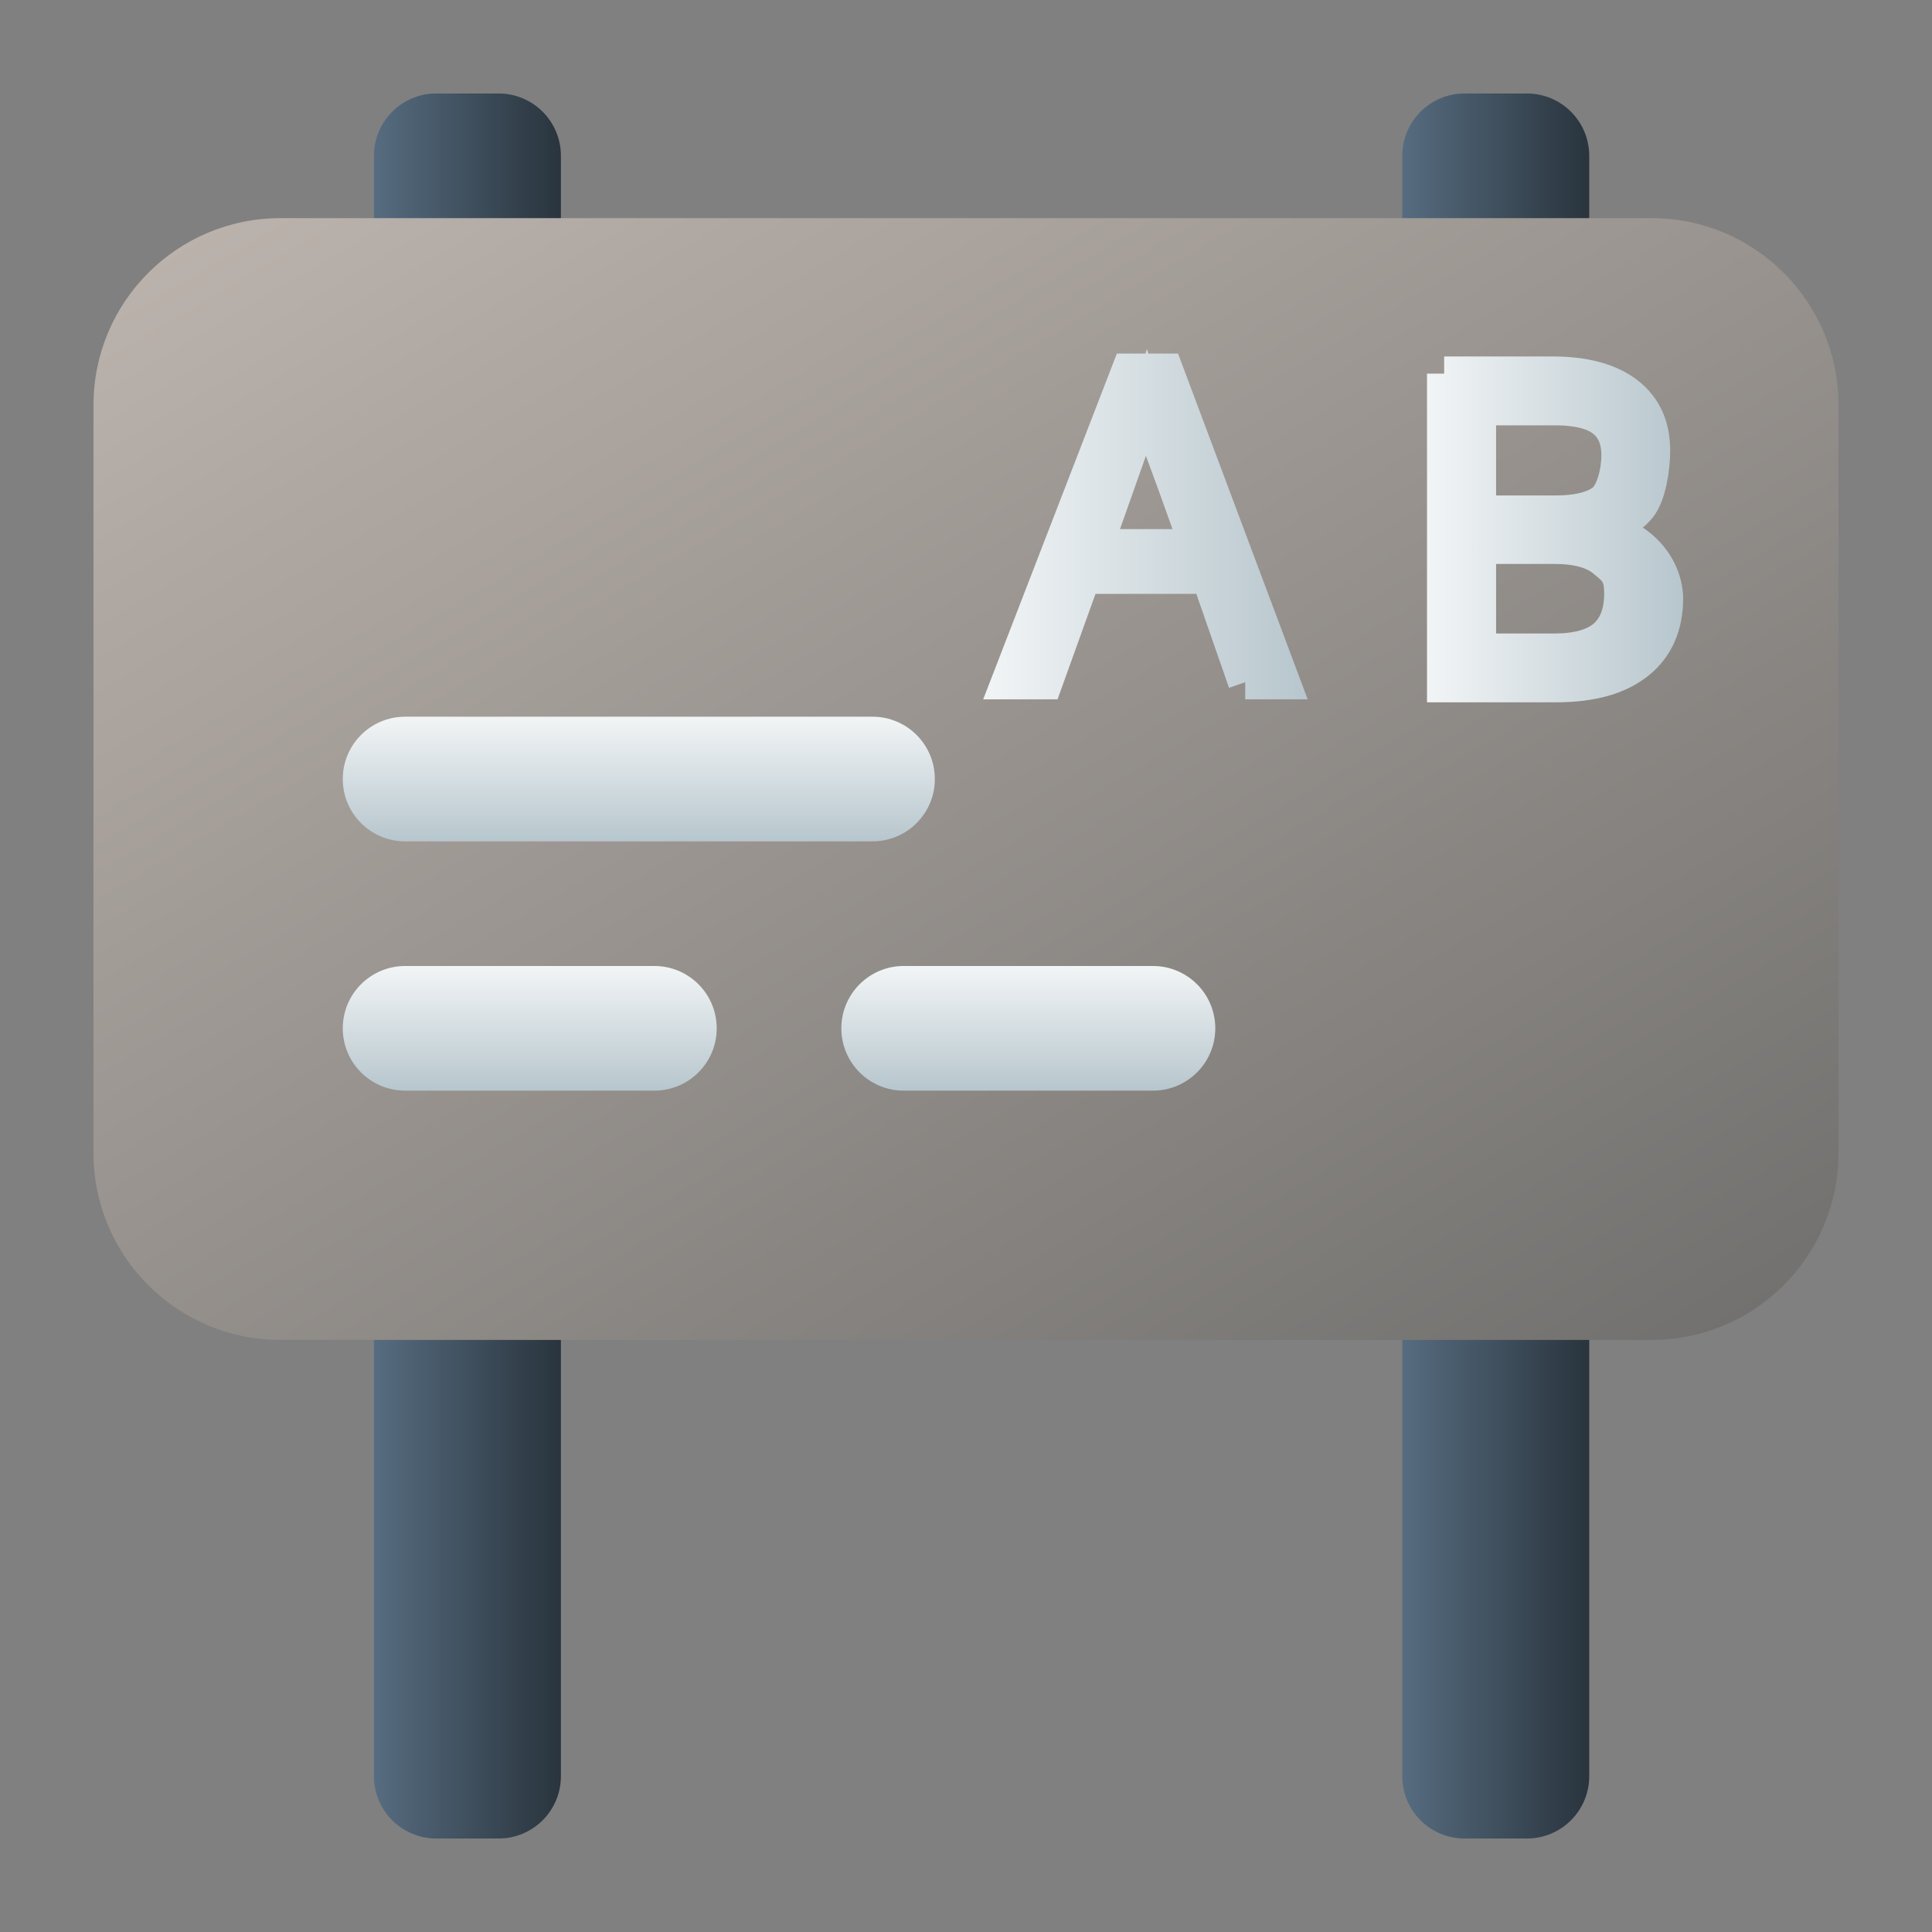 <?xml version="1.0" encoding="UTF-8" standalone="no"?>
<!-- Created with Inkscape (http://www.inkscape.org/) -->

<svg
   width="62"
   height="62"
   viewBox="0 0 62 62"
   version="1.1"
   id="svg1"
   inkscape:version="1.4 (e7c3feb100, 2024-10-09)"
   sodipodi:docname="applications-education-language.svg"
   xmlns:inkscape="http://www.inkscape.org/namespaces/inkscape"
   xmlns:sodipodi="http://sodipodi.sourceforge.net/DTD/sodipodi-0.dtd"
   xmlns:xlink="http://www.w3.org/1999/xlink"
   xmlns="http://www.w3.org/2000/svg"
   xmlns:svg="http://www.w3.org/2000/svg">
  <rect x="0" y="0" width="62" height="62" fill="#808080" stroke="none"/>
  <sodipodi:namedview
     id="namedview1"
     pagecolor="#ffffff"
     bordercolor="#000000"
     borderopacity="0.25"
     inkscape:showpageshadow="2"
     inkscape:pageopacity="0.0"
     inkscape:pagecheckerboard="0"
     inkscape:deskcolor="#d1d1d1"
     inkscape:document-units="px"
     inkscape:zoom="10.74725"
     inkscape:cx="26.0997"
     inkscape:cy="38.707576"
     inkscape:window-width="1920"
     inkscape:window-height="994"
     inkscape:window-x="0"
     inkscape:window-y="0"
     inkscape:window-maximized="1"
     inkscape:current-layer="layer1" />
  <defs
     id="defs1">
    <linearGradient
       id="linearGradient25"
       inkscape:collect="always">
      <stop
         style="stop-color:#566c80;stop-opacity:1;"
         offset="0"
         id="stop25" />
      <stop
         style="stop-color:#29343d;stop-opacity:1;"
         offset="1"
         id="stop26" />
    </linearGradient>
    <linearGradient
       id="linearGradient19"
       inkscape:collect="always">
      <stop
         style="stop-color:#f2f5f6;stop-opacity:1;"
         offset="0"
         id="stop19" />
      <stop
         style="stop-color:#b7c6cd;stop-opacity:1;"
         offset="1"
         id="stop20" />
    </linearGradient>
    <linearGradient
       id="linearGradient5"
       inkscape:collect="always">
      <stop
         style="stop-color:#c8beb7;stop-opacity:1"
         offset="0"
         id="stop17" />
      <stop
         style="stop-color:#71706e;stop-opacity:1;"
         offset="1"
         id="stop18" />
    </linearGradient>
    <radialGradient
       id="paint664_radial_890_11"
       cx="0"
       cy="0"
       r="1"
       gradientUnits="userSpaceOnUse"
       gradientTransform="matrix(-16,-10,10,-16,583,171)">
      <stop
         offset="0.421"
         stop-color="#B7C6CD"
         id="stop2071" />
      <stop
         offset="1"
         stop-color="#EFF2F6"
         id="stop2072" />
    </radialGradient>
    <linearGradient
       id="paint665_linear_890_11"
       x1="605"
       y1="180"
       x2="601.466"
       y2="162.723"
       gradientUnits="userSpaceOnUse">
      <stop
         stop-color="#5200FF"
         id="stop2073" />
      <stop
         offset="1"
         stop-color="#0085FF"
         id="stop2074" />
    </linearGradient>
    <linearGradient
       id="paint666_linear_890_11"
       x1="567"
       y1="181"
       x2="562.118"
       y2="174.183"
       gradientUnits="userSpaceOnUse">
      <stop
         stop-color="#5200FF"
         id="stop2075" />
      <stop
         offset="0.67"
         stop-color="#0085FF"
         id="stop2076" />
    </linearGradient>
    <linearGradient
       id="paint667_linear_890_11"
       x1="605"
       y1="180"
       x2="597.32"
       y2="174.24"
       gradientUnits="userSpaceOnUse">
      <stop
         stop-color="#5200FF"
         id="stop2077" />
      <stop
         offset="1"
         stop-color="#0085FF"
         id="stop2078" />
    </linearGradient>
    <linearGradient
       id="paint668_linear_890_11"
       x1="567"
       y1="180"
       x2="561.24"
       y2="172.32"
       gradientUnits="userSpaceOnUse">
      <stop
         stop-color="#5200FF"
         id="stop2079" />
      <stop
         offset="1"
         stop-color="#0085FF"
         id="stop2080" />
    </linearGradient>
    <linearGradient
       id="paint669_linear_890_11"
       x1="607"
       y1="179"
       x2="602.506"
       y2="171.809"
       gradientUnits="userSpaceOnUse">
      <stop
         stop-color="#5200FF"
         id="stop2081" />
      <stop
         offset="1"
         stop-color="#0085FF"
         id="stop2082" />
    </linearGradient>
    <linearGradient
       id="paint670_linear_890_11"
       x1="607"
       y1="217"
       x2="568.826"
       y2="170.016"
       gradientUnits="userSpaceOnUse">
      <stop
         stop-color="#5200FF"
         id="stop2083" />
      <stop
         offset="1"
         stop-color="#0085FF"
         id="stop2084" />
    </linearGradient>
    <radialGradient
       id="paint671_radial_890_11"
       cx="0"
       cy="0"
       r="1"
       gradientUnits="userSpaceOnUse"
       gradientTransform="matrix(0,20,-16,0,583,187)">
      <stop
         offset="0.87"
         stop-color="#EFF2F6"
         id="stop2085" />
      <stop
         offset="1"
         stop-color="#B7C6CD"
         id="stop2086" />
    </radialGradient>
    <linearGradient
       id="paint431_linear_890_11"
       x1="213"
       y1="517"
       x2="157"
       y2="461"
       gradientUnits="userSpaceOnUse"
       gradientTransform="matrix(0.857,0,0,0.857,-127.571,-388.143)">
      <stop
         offset="0.405"
         stop-color="#5200FF"
         id="stop1604" />
      <stop
         offset="1"
         stop-color="#0085FF"
         id="stop1605" />
    </linearGradient>
    <linearGradient
       id="paint432_linear_890_11"
       x1="175"
       y1="489"
       x2="177"
       y2="489"
       gradientUnits="userSpaceOnUse">
      <stop
         stop-color="#EFF2F6"
         id="stop1606" />
      <stop
         offset="1"
         stop-color="#B7C6CD"
         id="stop1607" />
    </linearGradient>
    <linearGradient
       id="paint434_linear_890_11"
       x1="181"
       y1="489"
       x2="183"
       y2="489"
       gradientUnits="userSpaceOnUse">
      <stop
         stop-color="#EFF2F6"
         id="stop1610" />
      <stop
         offset="1"
         stop-color="#B7C6CD"
         id="stop1611" />
    </linearGradient>
    <linearGradient
       id="paint436_linear_890_11"
       x1="187"
       y1="489"
       x2="189"
       y2="489"
       gradientUnits="userSpaceOnUse">
      <stop
         stop-color="#EFF2F6"
         id="stop1614" />
      <stop
         offset="1"
         stop-color="#B7C6CD"
         id="stop1615" />
    </linearGradient>
    <linearGradient
       id="paint438_linear_890_11"
       x1="193"
       y1="489"
       x2="195"
       y2="489"
       gradientUnits="userSpaceOnUse">
      <stop
         stop-color="#EFF2F6"
         id="stop1618" />
      <stop
         offset="1"
         stop-color="#B7C6CD"
         id="stop1619" />
    </linearGradient>
    <linearGradient
       id="paint440_linear_890_11"
       x1="185"
       y1="479"
       x2="185"
       y2="481"
       gradientUnits="userSpaceOnUse">
      <stop
         stop-color="#EFF2F6"
         id="stop1622" />
      <stop
         offset="1"
         stop-color="#B7C6CD"
         id="stop1623" />
    </linearGradient>
    <linearGradient
       id="paint442_linear_890_11"
       x1="185"
       y1="485"
       x2="185"
       y2="487"
       gradientUnits="userSpaceOnUse">
      <stop
         stop-color="#EFF2F6"
         id="stop1626" />
      <stop
         offset="1"
         stop-color="#B7C6CD"
         id="stop1627" />
    </linearGradient>
    <linearGradient
       id="paint444_linear_890_11"
       x1="185"
       y1="491"
       x2="185"
       y2="493"
       gradientUnits="userSpaceOnUse">
      <stop
         stop-color="#EFF2F6"
         id="stop1630" />
      <stop
         offset="1"
         stop-color="#B7C6CD"
         id="stop1631" />
    </linearGradient>
    <linearGradient
       id="paint446_linear_890_11"
       x1="185"
       y1="497"
       x2="185"
       y2="499"
       gradientUnits="userSpaceOnUse">
      <stop
         stop-color="#EFF2F6"
         id="stop1634" />
      <stop
         offset="1"
         stop-color="#B7C6CD"
         id="stop1635" />
    </linearGradient>
    <linearGradient
       id="paint448_linear_890_11"
       x1="167"
       y1="471"
       x2="203"
       y2="507"
       gradientUnits="userSpaceOnUse"
       gradientTransform="matrix(0.857,0,0,0.857,-127.571,-388.143)">
      <stop
         stop-color="#EFF2F6"
         id="stop1638" />
      <stop
         offset="0.493"
         stop-color="#B7C6CD"
         id="stop1639" />
    </linearGradient>
    <linearGradient
       id="paint449_linear_890_11"
       x1="201"
       y1="505"
       x2="169"
       y2="473"
       gradientUnits="userSpaceOnUse"
       gradientTransform="matrix(0.857,0,0,0.857,-127.571,-388.143)">
      <stop
         offset="0.389"
         stop-color="#2E2E41"
         id="stop1640" />
      <stop
         offset="1"
         stop-color="#566C80"
         id="stop1641" />
    </linearGradient>
    <linearGradient
       id="paint450_linear_890_11"
       x1="177"
       y1="481"
       x2="193"
       y2="497"
       gradientUnits="userSpaceOnUse"
       gradientTransform="matrix(0.857,0,0,0.857,-127.571,-388.143)">
      <stop
         offset="0.184"
         stop-color="#566C80"
         id="stop1642" />
      <stop
         offset="0.912"
         stop-color="#2E2E41"
         id="stop1643" />
    </linearGradient>
    <linearGradient
       id="linearGradient1059"
       x1="163.41"
       x2="186"
       y1="-10.41"
       y2="-29.162"
       gradientTransform="matrix(0.9,0,0,0.713,-124.38,-36.514)"
       gradientUnits="userSpaceOnUse">
      <stop
         stop-color="#9b39c5"
         offset="0"
         id="stop1" />
      <stop
         stop-color="#df86f4"
         offset="1"
         id="stop2" />
    </linearGradient>
    <linearGradient
       id="linearGradient1061"
       x1="153.34"
       x2="162.86"
       y1="-23.453"
       y2="-3.6"
       gradientTransform="matrix(0.9,0,0,0.713,-124.38,-36.514)"
       gradientUnits="userSpaceOnUse">
      <stop
         stop-color="#6a21b4"
         offset="0"
         id="stop3" />
      <stop
         stop-color="#3b0c92"
         offset="1"
         id="stop4" />
    </linearGradient>
    <linearGradient
       id="linearGradient1063"
       x1="152.29"
       x2="165.24"
       y1="-19.549"
       y2="-1.336"
       gradientTransform="matrix(0.9,0,0,0.713,-124.38,-36.514)"
       gradientUnits="userSpaceOnUse">
      <stop
         stop-color="#441381"
         offset="0"
         id="stop5" />
      <stop
         stop-color="#280779"
         offset="1"
         id="stop6" />
    </linearGradient>
    <linearGradient
       id="linearGradient1065"
       x1="159.08"
       x2="163.26"
       y1="-36.709"
       y2="-9.754"
       gradientTransform="matrix(0.9,0,0,0.713,-124.38,-36.514)"
       gradientUnits="userSpaceOnUse">
      <stop
         stop-color="#b244d9"
         offset="0"
         id="stop7" />
      <stop
         stop-color="#7520bb"
         offset="1"
         id="stop8" />
    </linearGradient>
    <linearGradient
       id="linearGradient1067"
       x1="194.86"
       x2="194.94"
       y1="7.085"
       y2="-9.961"
       gradientTransform="matrix(0.9,0,0,0.713,-124.38,-36.514)"
       gradientUnits="userSpaceOnUse">
      <stop
         stop-color="#22bfed"
         offset="0"
         id="stop9" />
      <stop
         stop-color="#209be5"
         offset="1"
         id="stop10" />
    </linearGradient>
    <linearGradient
       id="linearGradient1069"
       x1="175.82"
       x2="189.43"
       y1="-17.188"
       y2="3.785"
       gradientTransform="matrix(0.9,0,0,0.713,-124.38,-36.514)"
       gradientUnits="userSpaceOnUse">
      <stop
         stop-color="#1b5fca"
         offset="0"
         id="stop11" />
      <stop
         stop-color="#1b9aed"
         offset="1"
         id="stop12" />
    </linearGradient>
    <linearGradient
       id="linearGradient1071"
       x1="147.14"
       x2="170.53"
       y1="6.678"
       y2="36.178"
       gradientTransform="matrix(0.9,0,0,0.713,-124.38,-36.514)"
       gradientUnits="userSpaceOnUse">
      <stop
         stop-color="#f7c43e"
         offset="0"
         id="stop13" />
      <stop
         stop-color="#f8995d"
         offset="1"
         id="stop14" />
    </linearGradient>
    <linearGradient
       id="linearGradient1073"
       x1="155.58"
       x2="170.53"
       y1="1.421"
       y2="36.178"
       gradientTransform="matrix(0.9,0,0,0.713,-124.38,-36.514)"
       gradientUnits="userSpaceOnUse">
      <stop
         stop-color="#fce57d"
         offset="0"
         id="stop15" />
      <stop
         stop-color="#feb076"
         offset="1"
         id="stop16" />
    </linearGradient>
    <filter
       id="filter850"
       x="-0.017"
       y="-0.009"
       width="1.034"
       height="1.019"
       color-interpolation-filters="sRGB">
      <feGaussianBlur
         stdDeviation="0.155"
         id="feGaussianBlur1" />
    </filter>
    <linearGradient
       id="linearGradient2959">
      <stop
         style="stop-color:#ffffff;stop-opacity:1;"
         offset="0"
         id="stop2961" />
      <stop
         style="stop-color:#000000;stop-opacity:0;"
         offset="1"
         id="stop2963" />
    </linearGradient>
    <linearGradient
       id="paint711_linear_890_11"
       x1="785.494"
       y1="61.11"
       x2="784.864"
       y2="117"
       gradientUnits="userSpaceOnUse"
       gradientTransform="translate(-752,-58)">
      <stop
         offset="0.292"
         stop-color="#EFF2F6"
         id="stop2165"
         style="stop-color:#afbed2;stop-opacity:1;" />
      <stop
         offset="1"
         stop-color="#B7C6CD"
         id="stop2166"
         style="stop-color:#526b77;stop-opacity:1;" />
    </linearGradient>
    <radialGradient
       id="paint712_radial_890_11"
       cx="0"
       cy="0"
       r="1"
       gradientUnits="userSpaceOnUse"
       gradientTransform="matrix(22.217,22,-21.999,22.216,30.867,31)">
      <stop
         offset="0.421"
         stop-color="#F15700"
         id="stop2167" />
      <stop
         offset="0.793"
         stop-color="#FF0000"
         id="stop2168" />
    </radialGradient>
    <radialGradient
       id="paint713_radial_890_11"
       cx="0"
       cy="0"
       r="1"
       gradientUnits="userSpaceOnUse"
       gradientTransform="matrix(-16.688,16.851,-13.742,-13.609,50.791,10.896)">
      <stop
         stop-color="#FFE607"
         id="stop2169" />
      <stop
         offset="0.903"
         stop-color="#FF7E07"
         id="stop2170" />
    </radialGradient>
    <radialGradient
       id="paint714_radial_890_11"
       cx="0"
       cy="0"
       r="1"
       gradientUnits="userSpaceOnUse"
       gradientTransform="matrix(-22.961,-7.464,7.445,-22.904,31.961,30.816)">
      <stop
         offset="0.441"
         stop-color="#001AFF"
         id="stop2171" />
      <stop
         offset="1"
         stop-color="#0085FF"
         id="stop2172" />
    </radialGradient>
    <linearGradient
       id="paint99_linear_890_11"
       x1="569.6"
       y1="895.16"
       x2="564.4"
       y2="895.16"
       gradientUnits="userSpaceOnUse">
      <stop
         offset="0.138"
         stop-color="#2E2E41"
         id="stop940" />
      <stop
         offset="1"
         stop-color="#566C80"
         id="stop941" />
    </linearGradient>
    <linearGradient
       id="paint100_linear_890_11"
       x1="602.6"
       y1="895.16"
       x2="597.4"
       y2="895.16"
       gradientUnits="userSpaceOnUse">
      <stop
         offset="0.138"
         stop-color="#2E2E41"
         id="stop942" />
      <stop
         offset="1"
         stop-color="#566C80"
         id="stop943" />
    </linearGradient>
    <linearGradient
       id="paint101_linear_890_11"
       x1="611"
       y1="901"
       x2="578.249"
       y2="850.054"
       gradientUnits="userSpaceOnUse">
      <stop
         stop-color="#71706E"
         id="stop944" />
      <stop
         offset="1"
         stop-color="#B9AA99"
         id="stop945" />
    </linearGradient>
    <linearGradient
       id="paint102_linear_890_11"
       x1="603"
       y1="881"
       x2="593.164"
       y2="869.197"
       gradientUnits="userSpaceOnUse">
      <stop
         stop-color="#FF7E07"
         id="stop946" />
      <stop
         offset="1"
         stop-color="#FFE607"
         id="stop947" />
    </linearGradient>
    <linearGradient
       id="paint103_linear_890_11"
       x1="572.5"
       y1="880"
       x2="572.5"
       y2="886"
       gradientUnits="userSpaceOnUse">
      <stop
         offset="0.189"
         stop-color="#EFF2F6"
         id="stop948" />
      <stop
         offset="0.85"
         stop-color="#B7C6CD"
         id="stop949" />
    </linearGradient>
    <linearGradient
       id="paint104_linear_890_11"
       x1="577"
       y1="888"
       x2="577"
       y2="894"
       gradientUnits="userSpaceOnUse">
      <stop
         offset="0.189"
         stop-color="#EFF2F6"
         id="stop950" />
      <stop
         offset="0.85"
         stop-color="#B7C6CD"
         id="stop951" />
    </linearGradient>
    <linearGradient
       inkscape:collect="always"
       xlink:href="#linearGradient5"
       id="linearGradient18"
       x1="574.726"
       y1="843.734"
       x2="608.581"
       y2="901"
       gradientUnits="userSpaceOnUse" />
    <linearGradient
       inkscape:collect="always"
       xlink:href="#linearGradient19"
       id="linearGradient20"
       x1="570.465"
       y1="881"
       x2="570.465"
       y2="885"
       gradientUnits="userSpaceOnUse" />
    <linearGradient
       inkscape:collect="always"
       xlink:href="#linearGradient19"
       id="linearGradient22"
       x1="569"
       y1="889"
       x2="569"
       y2="893"
       gradientUnits="userSpaceOnUse" />
    <linearGradient
       inkscape:collect="always"
       xlink:href="#linearGradient19"
       id="linearGradient24"
       x1="585"
       y1="889"
       x2="585"
       y2="893"
       gradientUnits="userSpaceOnUse" />
    <linearGradient
       inkscape:collect="always"
       xlink:href="#linearGradient25"
       id="linearGradient26"
       x1="597"
       y1="889"
       x2="603"
       y2="889"
       gradientUnits="userSpaceOnUse" />
    <linearGradient
       inkscape:collect="always"
       xlink:href="#linearGradient25"
       id="linearGradient28"
       x1="564"
       y1="889"
       x2="570"
       y2="889"
       gradientUnits="userSpaceOnUse" />
    <linearGradient
       inkscape:collect="always"
       xlink:href="#linearGradient19"
       id="linearGradient37"
       x1="398.076"
       y1="526.298"
       x2="405.448"
       y2="526.298"
       gradientUnits="userSpaceOnUse" />
    <linearGradient
       inkscape:collect="always"
       xlink:href="#linearGradient19"
       id="linearGradient39"
       x1="31.551"
       y1="16.824"
       x2="41.965"
       y2="16.824"
       gradientUnits="userSpaceOnUse" />
    <linearGradient
       inkscape:collect="always"
       xlink:href="#linearGradient19"
       id="linearGradient41"
       x1="31.551"
       y1="16.824"
       x2="41.965"
       y2="16.824"
       gradientUnits="userSpaceOnUse" />
    <linearGradient
       inkscape:collect="always"
       xlink:href="#linearGradient19"
       id="linearGradient43"
       x1="398.076"
       y1="526.298"
       x2="405.448"
       y2="526.298"
       gradientUnits="userSpaceOnUse" />
  </defs>
  <g
     inkscape:label="Layer 1"
     inkscape:groupmode="layer"
     id="layer1">
    <g
       id="g2273"
       transform="translate(-552,-858)">
      <path
         d="m 564,863 c 0,-1.105 0.895,-2 2,-2 h 2 c 1.105,0 2,0.895 2,2 v 52 c 0,1.105 -0.895,2 -2,2 h -2 c -1.105,0 -2,-0.895 -2,-2 z"
         id="path97"
         style="fill:url(#linearGradient28)" />
      <path
         d="m 597,863 c 0,-1.105 0.895,-2 2,-2 h 2 c 1.105,0 2,0.895 2,2 v 52 c 0,1.105 -0.895,2 -2,2 h -2 c -1.105,0 -2,-0.895 -2,-2 z"
         id="path98"
         style="fill:url(#linearGradient26)" />
      <path
         d="m 555,871 c 0,-3.314 2.686,-6 6,-6 h 44 c 3.314,0 6,2.686 6,6 v 24 c 0,3.314 -2.686,6 -6,6 h -44 c -3.314,0 -6,-2.686 -6,-6 z"
         id="path99"
         style="fill:url(#linearGradient18)" />
      <path
         d="m 582,883 c 0,-1.105 -0.895,-2 -2,-2 h -15 c -1.105,0 -2,0.895 -2,2 0,1.105 0.895,2 2,2 h 15 c 1.105,0 2,-0.895 2,-2 z"
         id="path101"
         style="fill:url(#linearGradient20)" />
      <path
         d="m 573,889 c 1.105,0 2,0.895 2,2 0,1.105 -0.895,2 -2,2 h -8 c -1.105,0 -2,-0.895 -2,-2 0,-1.105 0.895,-2 2,-2 z"
         id="path102"
         style="fill:url(#linearGradient22)" />
      <path
         d="m 589,889 c 1.105,0 2,0.895 2,2 0,1.105 -0.895,2 -2,2 h -8 c -1.105,0 -2,-0.895 -2,-2 0,-1.105 0.895,-2 2,-2 z"
         id="path103"
         style="fill:url(#linearGradient24)" />
    </g>
    <path
       d="m 38.402,17.53 c -0.957,-2.757 -1.54,-4.181 -1.64,-4.523 -1.5e-5,1.1e-5 -0.497,1.424 -1.599,4.523 h 3.239 m 1.558,4.363 -1.177,-3.385 h -4.014 l -1.218,3.385 h -1.197 l 3.865,-9.997 h 1.204 l 3.749,9.997 h -1.211"
       style="fill:url(#linearGradient41);stroke-width:1.1;stroke-dasharray:none;stroke:url(#linearGradient39);stroke-opacity:1;fill-opacity:1"
       id="path14" />
    <g
       transform="matrix(1.115,0,0,1.111,-398.061,-567.726)"
       style="fill:#e5e5e5;stroke-width:0.899;stroke-dasharray:none;stroke:#e5e5e5;stroke-opacity:1;fill-opacity:1"
       id="g15">
      <path
         d="m 399.57,526.8 v 2.997 h 2.171 c 0.655,0 1.139,-0.135 1.453,-0.404 0.317,-0.273 0.476,-0.689 0.476,-1.248 0,-0.563 -0.159,-0.676 -0.476,-0.942 -0.313,-0.269 -0.798,-0.404 -1.453,-0.404 H 399.57 m 0,-4.002 v 3.013 h 2.22 c 0.595,0 1.071,-0.111 1.36,-0.332 0.293,-0.225 0.44,-0.867 0.44,-1.325 -10e-6,-0.454 -0.147,-0.794 -0.44,-1.019 -0.289,-0.225 -0.765,-0.338 -1.36,-0.338 H 399.57 m -1,-1.001 h 3.111 c 0.928,1e-5 1.644,0.193 2.146,0.579 0.502,0.386 0.754,0.934 0.754,1.646 0,0.551 -0.129,1.289 -0.386,1.614 -0.257,0.326 -0.635,0.528 -1.133,0.609 1.247,0.31 1.865,1.171 1.893,2.033 -10e-6,0.804 -0.273,1.425 -0.82,1.863 -0.547,0.438 -1.324,0.657 -2.333,0.657 h -3.231 v -9"
         style="fill:url(#linearGradient43);stroke-width:0.989;stroke-dasharray:none;stroke:url(#linearGradient37);stroke-opacity:1;fill-opacity:1"
         id="path15" />
    </g>
  </g>
</svg>
